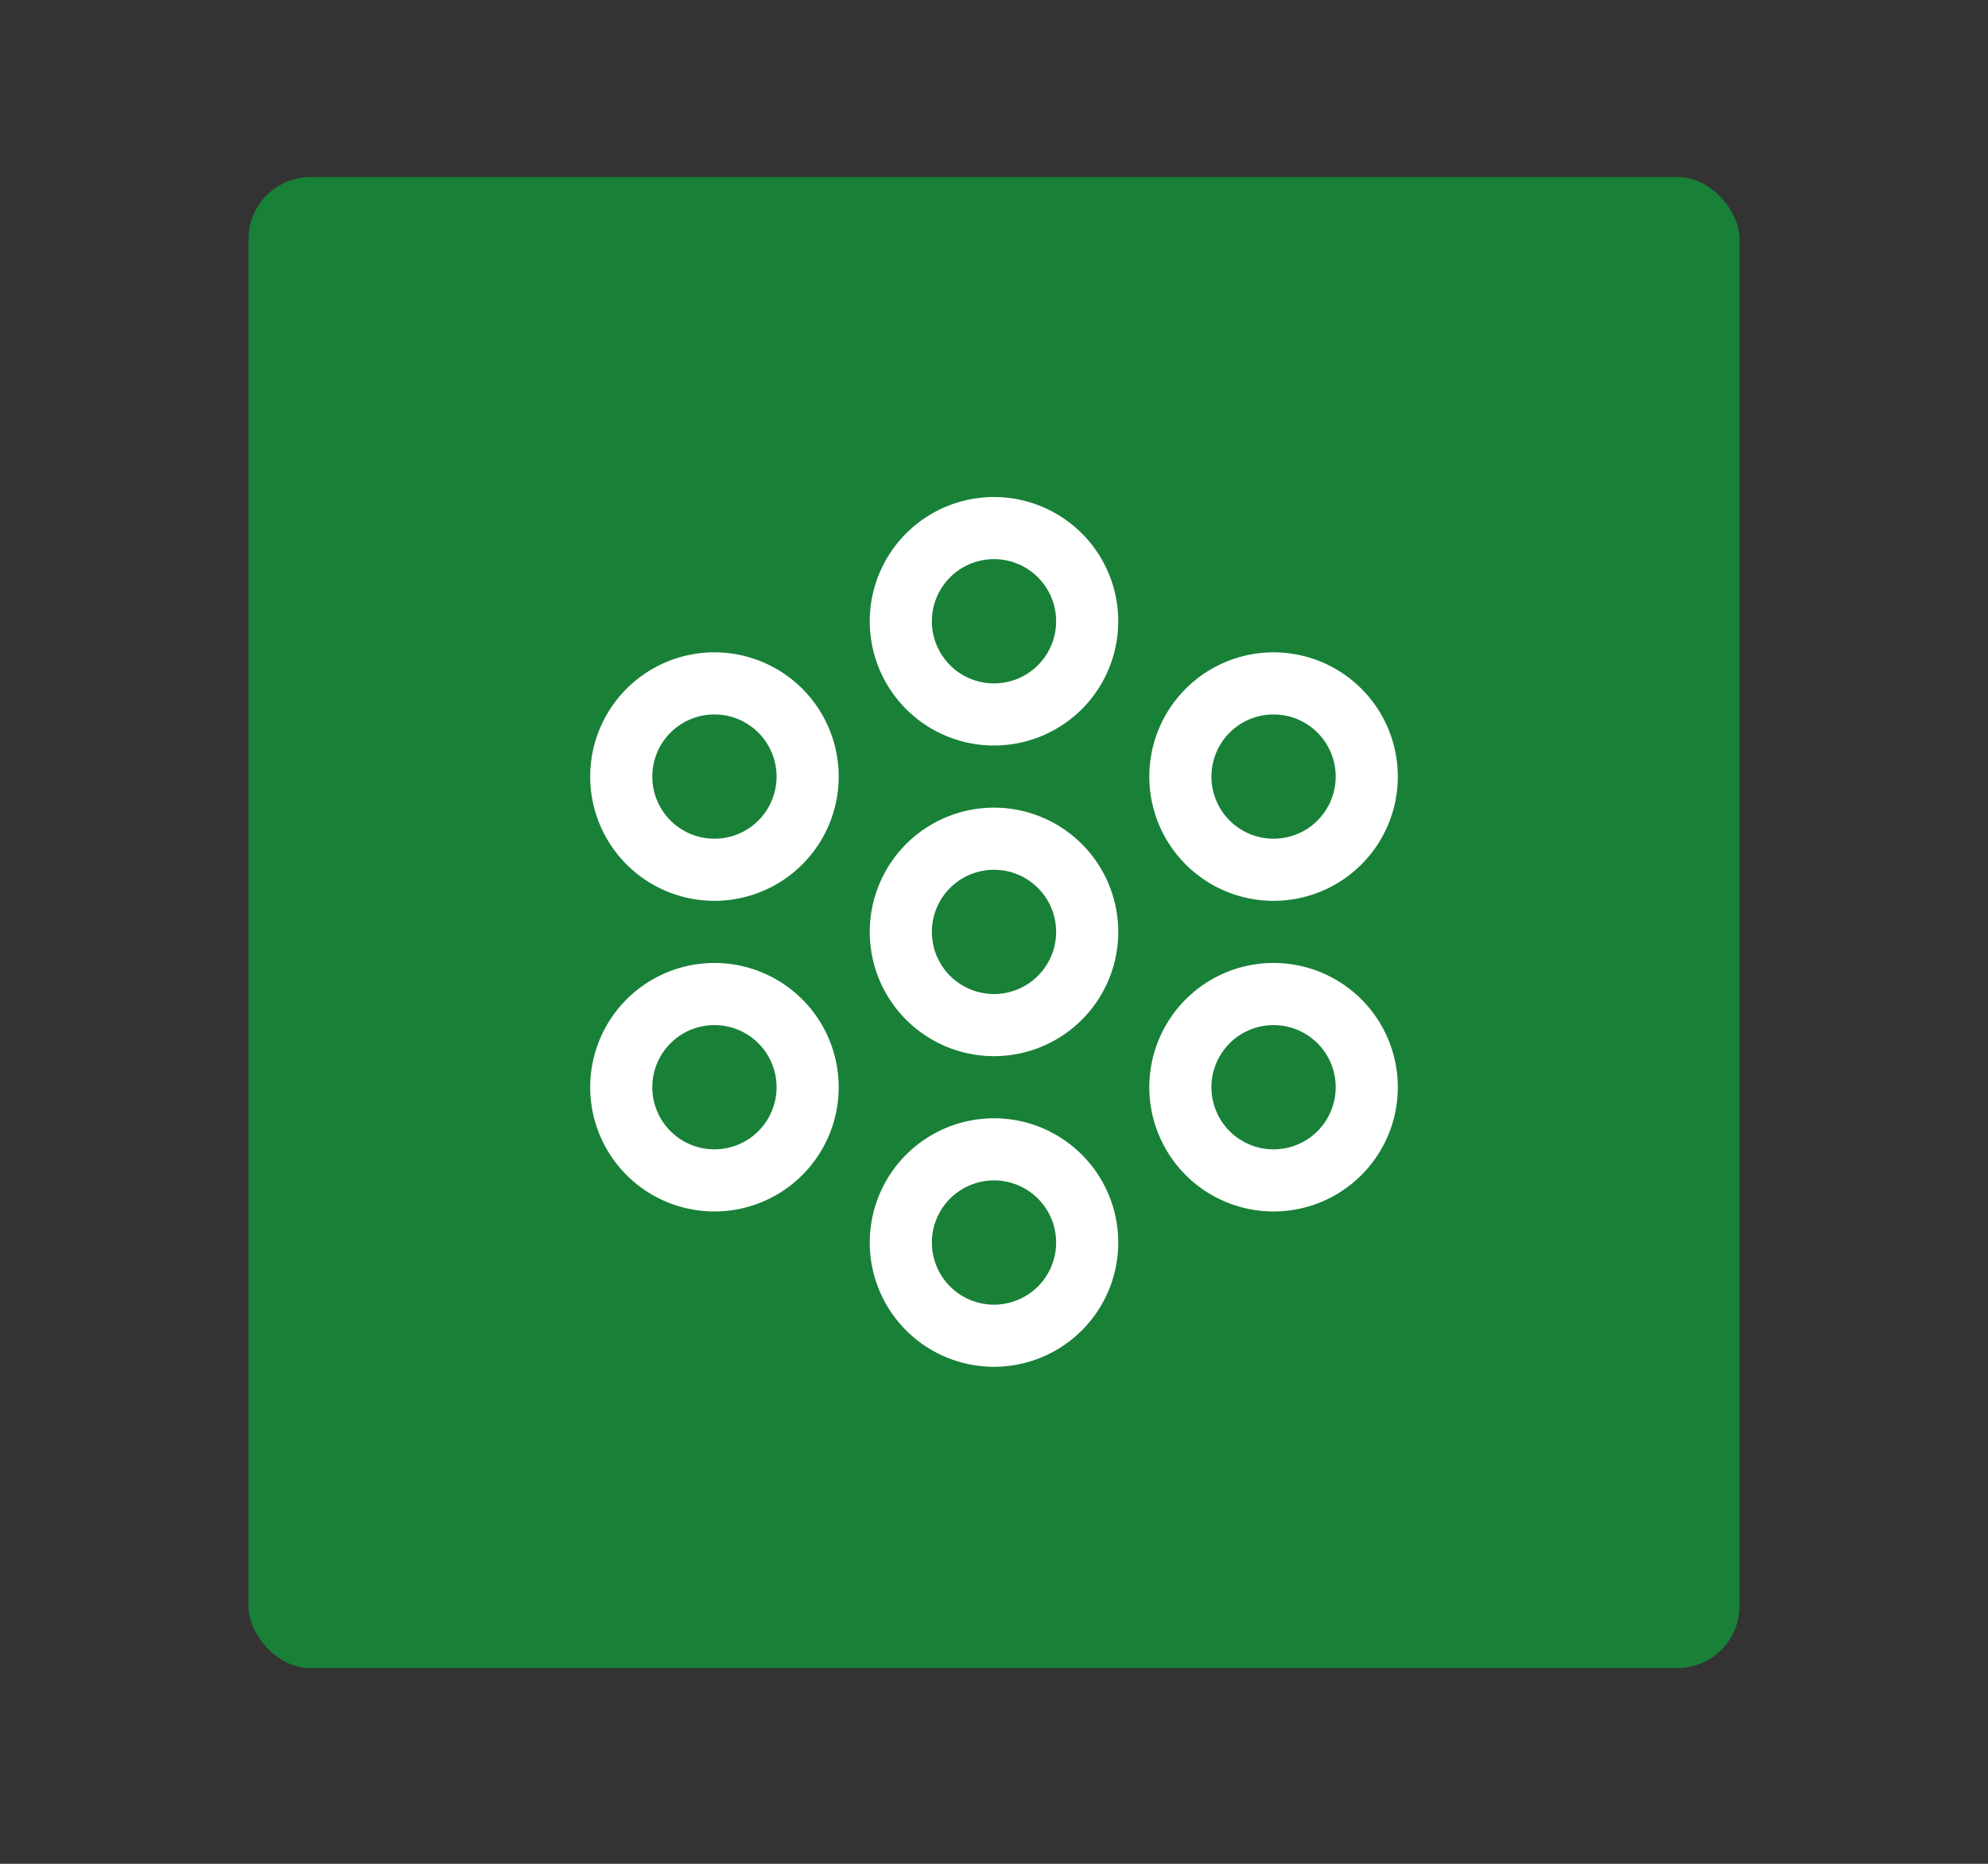 <svg id="Layer_1" data-name="Layer 1" xmlns="http://www.w3.org/2000/svg" viewBox="0 0 64 60"><rect x="0" y="0" width="64" height="60" fill="#333333" stroke="none"/><defs><style>.cls-1{fill:#198038;}.cls-2{fill:#fff;}</style></defs><rect class="cls-1" x="8" y="5.7" width="48" height="48" rx="2"/><path class="cls-2" d="M32,16a4,4,0,1,0,4,4A4,4,0,0,0,32,16Zm0,6a2,2,0,1,1,2-2A2,2,0,0,1,32,22Z"/><path class="cls-2" d="M32,26a4,4,0,1,0,4,4A4,4,0,0,0,32,26Zm0,6a2,2,0,1,1,2-2A2,2,0,0,1,32,32Z"/><path class="cls-2" d="M32,36a4,4,0,1,0,4,4A4,4,0,0,0,32,36Zm0,6a2,2,0,1,1,2-2A2,2,0,0,1,32,42Z"/><path class="cls-2" d="M41,31a4,4,0,1,0,4,4A4,4,0,0,0,41,31Zm0,6a2,2,0,1,1,2-2A2,2,0,0,1,41,37Z"/><path class="cls-2" d="M23,31a4,4,0,1,0,4,4A4,4,0,0,0,23,31Zm0,6a2,2,0,1,1,2-2A2,2,0,0,1,23,37Z"/><path class="cls-2" d="M23,21a4,4,0,1,0,4,4A4,4,0,0,0,23,21Zm0,6a2,2,0,1,1,2-2A2,2,0,0,1,23,27Z"/><path class="cls-2" d="M41,29a4,4,0,1,0-4-4A4,4,0,0,0,41,29Zm0-6a2,2,0,1,1-2,2A2,2,0,0,1,41,23Z"/></svg>